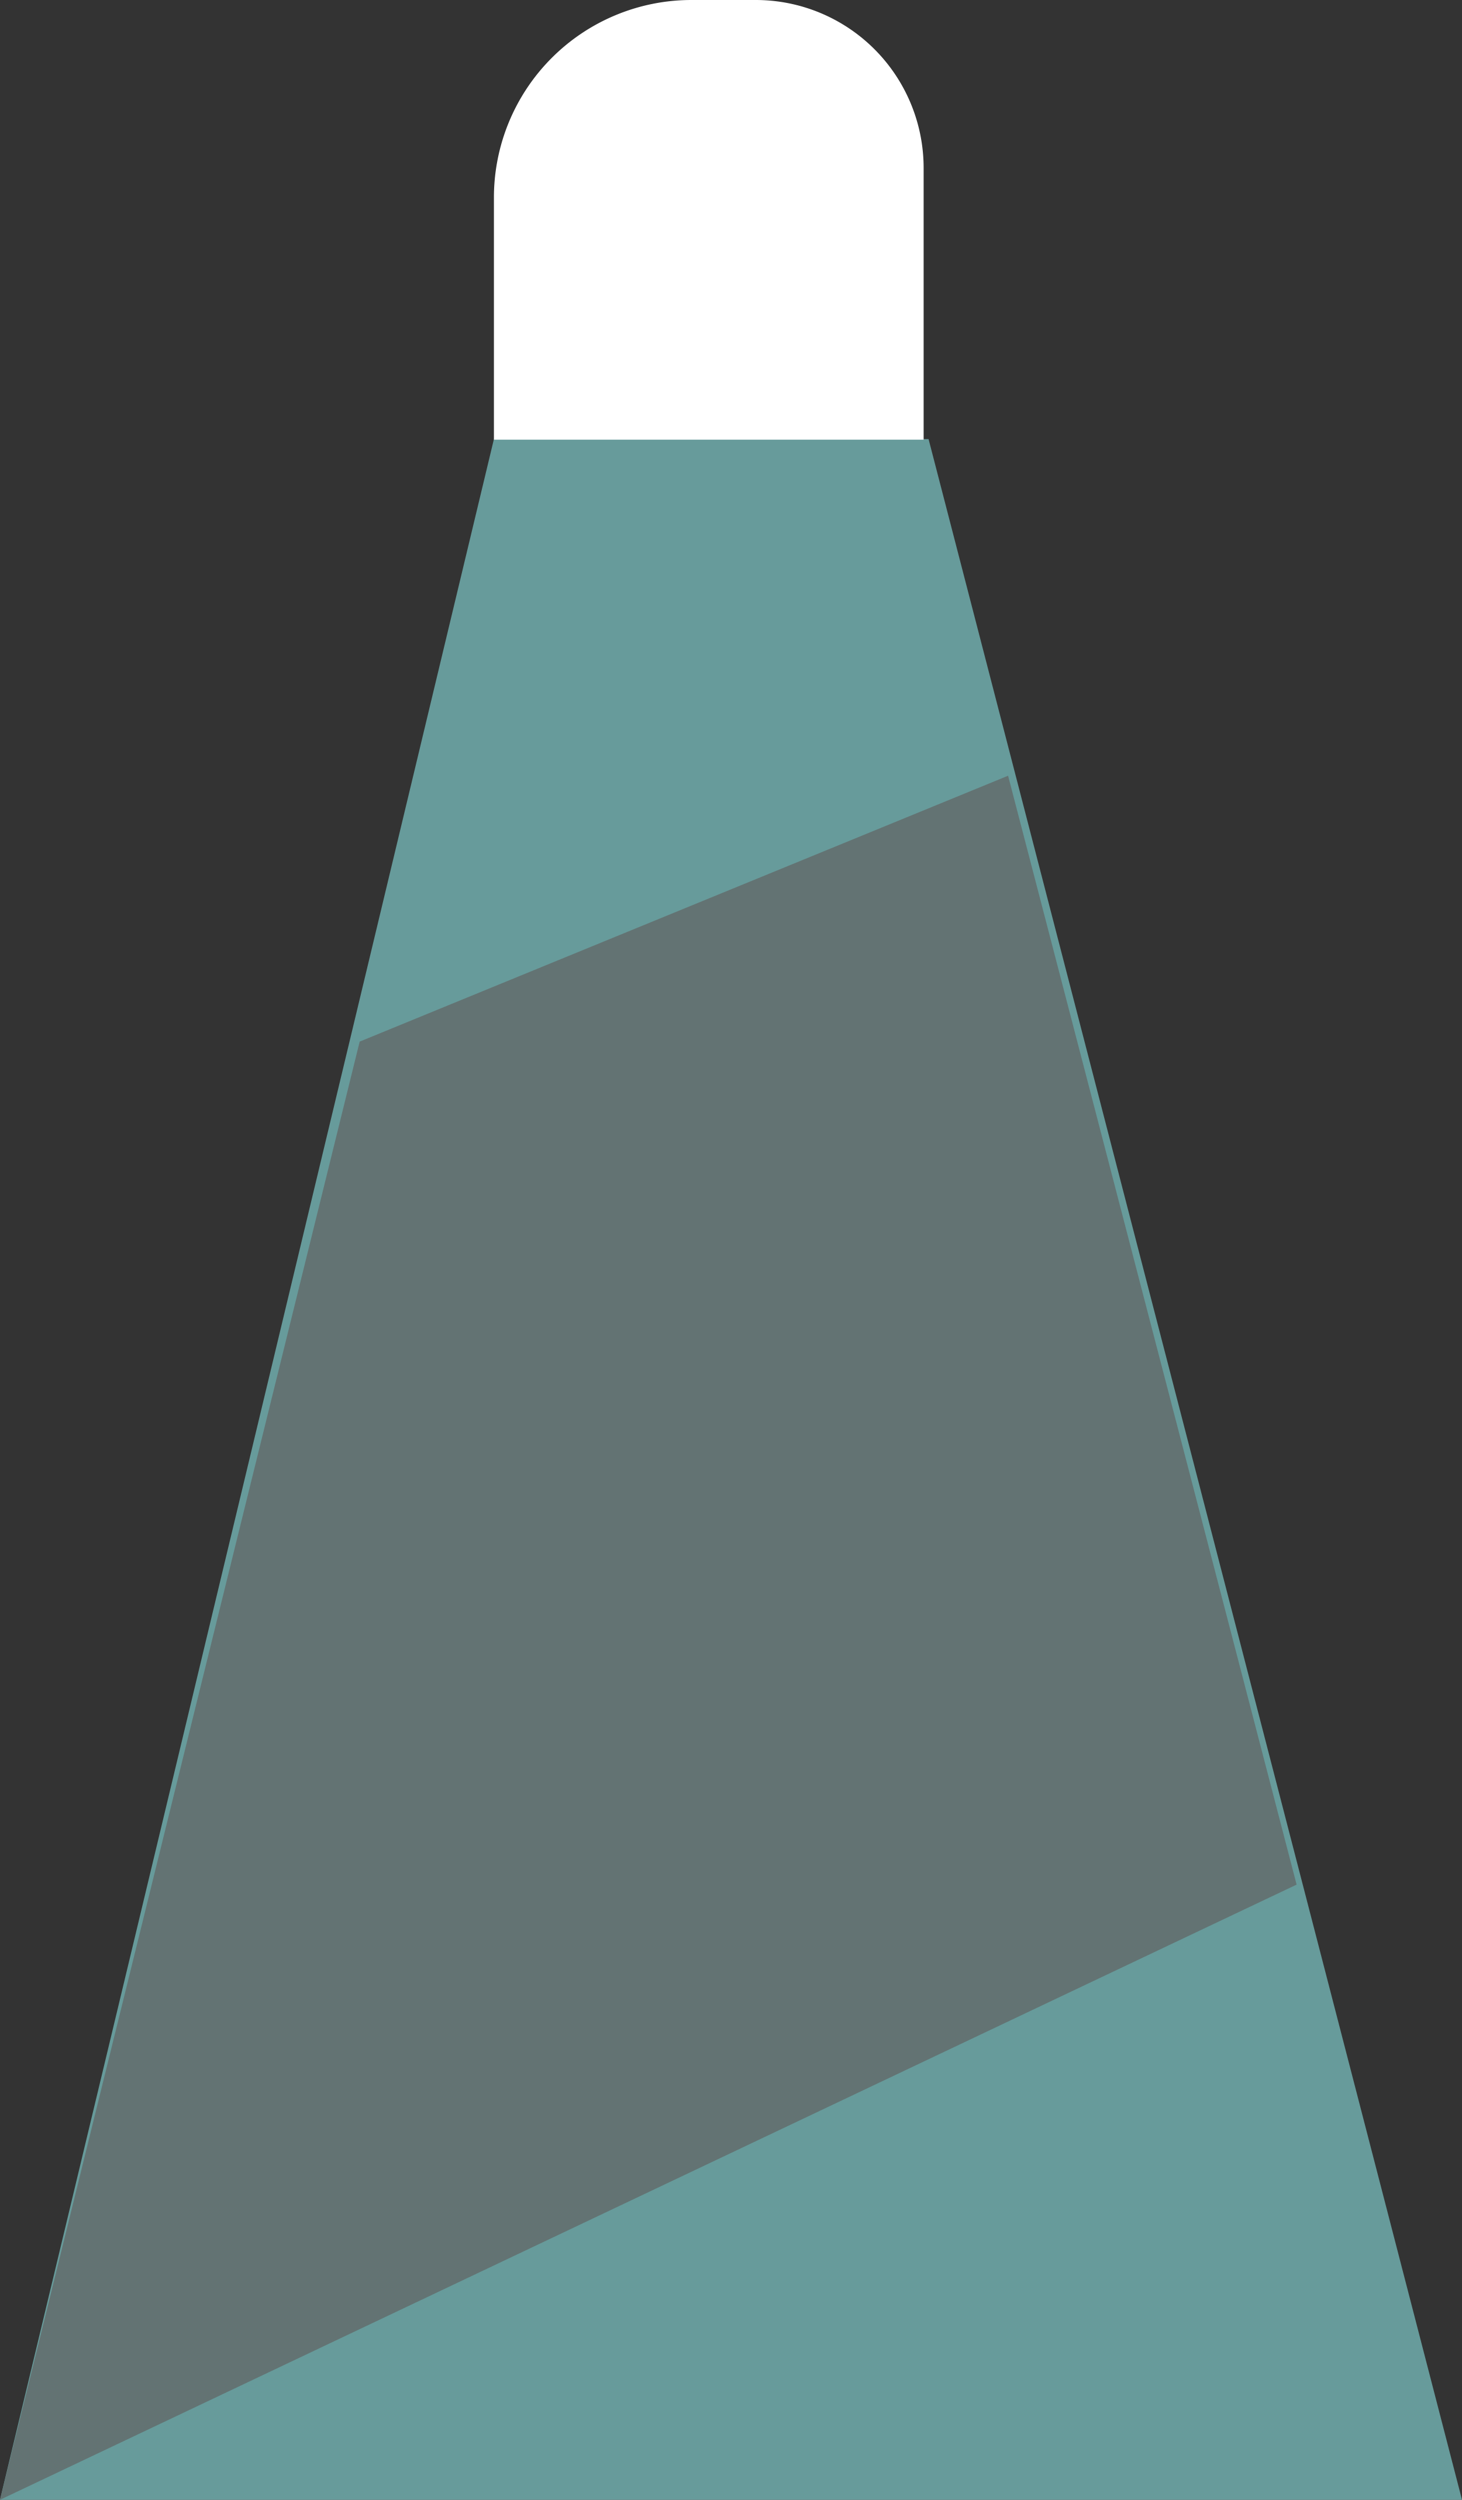 <svg xmlns="http://www.w3.org/2000/svg" width="296" height="506" viewBox="0 0 296 506">
  <rect x="0" y="0" width="296" height="506" fill="#333333" stroke="none"/>
  <g id="light_house" transform="translate(-812 -575)">
    <path id="Path_223" data-name="Path 223" d="M100,0h88L296,417.121H0Z" transform="translate(812 663.879)" fill="#679b9b"/>
    <path id="Path_225" data-name="Path 225" d="M72.82,121.961,204.1,68.14,262.515,292.6,0,417.121Z" transform="translate(812 663.879)" fill="#637373"/>
    <path id="Path_233" data-name="Path 233" d="M40,0H53A34,34,0,0,1,87,34V89H0V40A40,40,0,0,1,40,0Z" transform="translate(912 575)" fill="#fff"/>
  </g>
</svg>
